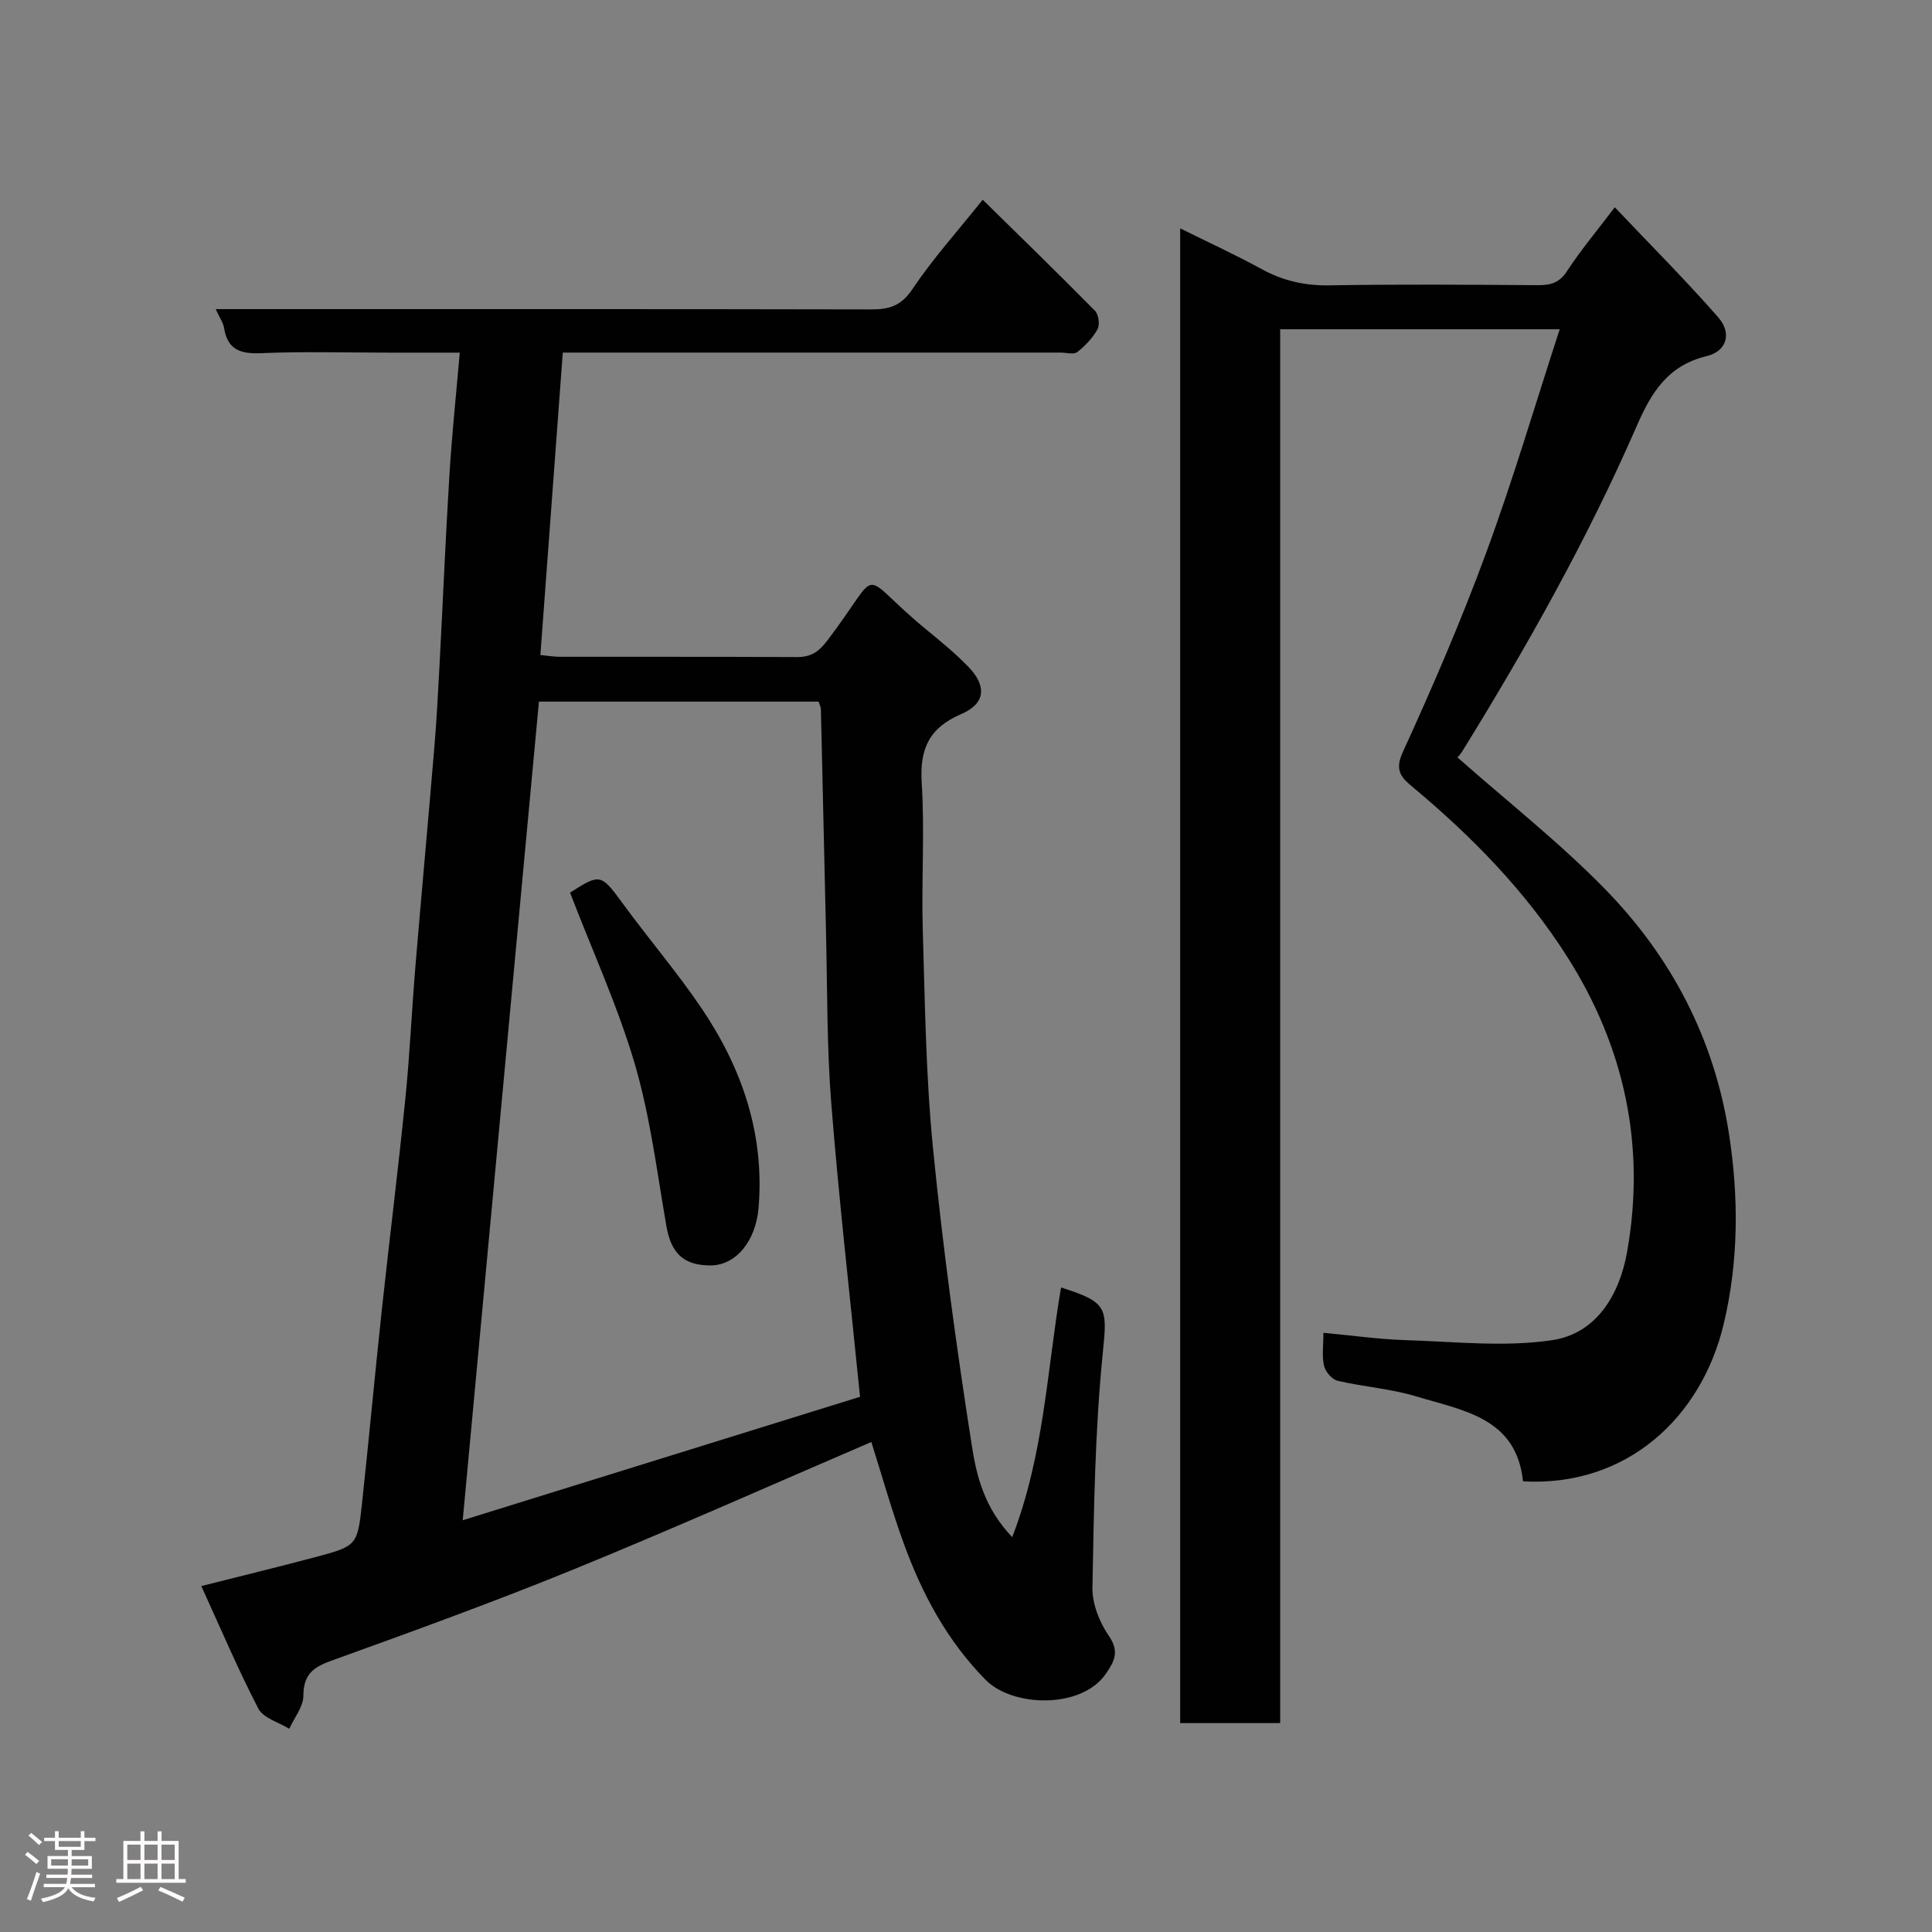 <svg enable-background="new 0 0 400 400" viewBox="0 0 400 400" xmlns="http://www.w3.org/2000/svg"><rect x="0" y="0" width="400" height="400" fill="#808080" stroke="none"/><path d="m5.17 384 .55-.58c.85.61 1.65 1.24 2.4 1.87l-.59.64c-.83-.73-1.62-1.38-2.36-1.93m1.22 9.53-.82-.34c.71-1.76 1.37-3.64 1.98-5.63.24.13.5.25.76.36-.6 1.67-1.24 3.54-1.92 5.61m-.5-13.5.57-.54c.56.44 1.31 1.06 2.26 1.87l-.64.64c-.68-.66-1.41-1.32-2.19-1.97m3.25.46h2.24v-1.36h.77v1.36h4.57v-1.36h.76v1.36h2.28v.69h-2.28v1.84h-2.64v1.26h4.18v2.64h-4.21c0 .45-.02.86-.05 1.21h4.32v.69h-4.38c-.04.34-.1.75-.19 1.22h5.15v.69h-4.82c.87 1.19 2.51 1.92 4.93 2.19-.17.31-.3.57-.37.76-2.77-.49-4.52-1.41-5.26-2.76-.56 1.26-2.3 2.23-5.24 2.9-.12-.24-.26-.48-.43-.72 2.73-.55 4.38-1.34 4.96-2.38h-4.38v-.69h4.65c.1-.38.17-.79.21-1.22h-4.32v-.69h4.4c.03-.34.05-.75.05-1.21h-4.2v-2.64h4.23v-1.26h-2.69v-1.84h-2.24zm1.46 4.46v1.29h3.45c.01-.4.02-.57.01-.53v-.32-.45h-3.46zm1.55-2.59h4.57v-1.19h-4.57zm6.11 2.59h-3.42v.77c-.02.19-.01.37-.02.53h3.44z" fill="#fcfafa"/><path d="m32.63 379.16h.82v1.98h3.54v7.89h1.46v.78h-14.37v-.78h1.46v-7.89h3.54v-1.98h.82v1.98h2.73zm-3.49 11.48.5.73c-1.61.82-3.28 1.63-5 2.41-.13-.27-.28-.55-.44-.82 1.75-.72 3.4-1.49 4.94-2.32m-2.78-5.55h2.73v-3.18h-2.73zm0 3.95h2.73v-3.2h-2.73zm3.54-3.95h2.73v-3.18h-2.73zm0 3.95h2.73v-3.2h-2.73zm7.89 4.68c-1.84-.92-3.51-1.7-5.02-2.32l.45-.73c1.89.8 3.57 1.55 5.04 2.23zm-1.62-11.81h-2.73v3.18h2.73zm-2.73 7.13h2.73v-3.2h-2.73z" fill="#fcfafa"/><g fill="#010102"><path d="m180.4 298.55c-20.39 8.76-40.93 17.92-61.75 26.42-16.56 6.76-33.4 12.85-50.23 18.93-3.77 1.36-5.59 2.95-5.61 7.19-.01 2.28-1.89 4.56-2.92 6.84-2.19-1.36-5.38-2.21-6.4-4.18-4.25-8.19-7.85-16.71-11.81-25.37 8.27-2.09 15.86-3.94 23.4-5.94 8.84-2.35 8.92-2.4 9.88-11.27 1.43-13.22 2.64-26.46 4.06-39.68 1.58-14.67 3.42-29.32 4.9-44 .93-9.17 1.33-18.4 2.1-27.59 1.26-15.07 2.65-30.14 3.91-45.21.47-5.59.76-11.2 1.06-16.8.7-13.2 1.25-26.41 2.06-39.6.5-8.2 1.37-16.38 2.14-25.28-5.12 0-9.89 0-14.67 0-8.83 0-17.67-.26-26.49.11-4.27.18-6.92-.71-7.64-5.23-.17-1.07-.89-2.05-1.73-3.89h6.23c43.16 0 86.32-.03 129.47.06 3.75.01 6.23-.73 8.54-4.19 4.16-6.22 9.22-11.84 14.56-18.52 7.8 7.67 15.61 15.25 23.25 23 .75.76 1.03 2.86.53 3.79-1 1.82-2.55 3.46-4.2 4.75-.73.57-2.26.11-3.43.11-32.49 0-64.99 0-97.48 0-1.81 0-3.63 0-5.61 0-1.55 20.92-3.08 41.57-4.64 62.61 1.51.15 2.78.37 4.04.37 16.33.02 32.66-.03 48.99.06 2.93.02 4.54-1 6.39-3.44 11.93-15.67 5.69-14.33 20.65-2.12 2.93 2.4 5.87 4.83 8.51 7.54 3.89 4 3.59 7.66-1.43 9.81-6.65 2.85-8.64 7.19-8.2 14.23.64 10.12-.08 20.33.22 30.48.45 15.04.63 30.13 2.11 45.09 2.04 20.67 4.85 41.29 8.07 61.82.97 6.15 2.56 12.75 8.34 18.8 6.66-17.32 7.2-34.75 10.11-51.69 9.7 3.07 9.58 4.19 8.64 13.55-1.62 16.1-1.84 32.37-2.14 48.57-.06 3.35 1.44 7.19 3.39 10 2.29 3.31 1.1 5.39-.67 7.93-5.07 7.26-19.27 6.84-24.83 1.19-8.05-8.18-13.2-17.86-17.01-28.4-2.5-6.87-4.47-13.93-6.66-20.85zm-2.34-9.36c-2.06-20.66-4.36-40.64-5.95-60.69-.94-11.88-.81-23.85-1.1-35.78-.37-15.26-.68-30.52-1.05-45.78-.01-.6-.33-1.2-.48-1.68-19.52 0-38.79 0-57.9 0-5.24 56.28-10.45 112.29-15.78 169.49 27.65-8.6 55.33-17.2 82.26-25.56z"/><path d="m315.32 306.7c-1.35-13.21-12.46-14.66-22.07-17.58-5.27-1.6-10.9-1.98-16.29-3.24-1.16-.27-2.54-1.87-2.83-3.09-.47-2.02-.13-4.23-.13-6.85 6 .56 11.5 1.35 17.01 1.52 10.12.31 20.44 1.48 30.34.01 9.23-1.38 13.97-9.48 15.53-18.3 3.87-21.91-.51-42.39-12.44-61.14-8.58-13.48-19.62-24.78-31.85-34.99-2.17-1.82-4-3.29-2.2-7.23 6.23-13.62 12.18-27.41 17.34-41.46 5.56-15.11 10.11-30.59 15.19-46.18-19.44 0-38.38 0-57.87 0v288.58c-7.15 0-13.75 0-20.71 0 0-102.92 0-205.83 0-309.47 5.68 2.82 11.37 5.42 16.84 8.42 4.47 2.45 9.01 3.47 14.13 3.38 14.33-.25 28.67-.13 43-.04 2.62.02 4.5-.4 6.1-2.87 2.75-4.23 6.02-8.12 9.91-13.26 7.34 7.74 14.63 15.04 21.42 22.79 2.87 3.28 1.8 7.02-2.42 8.04-8.09 1.95-11.47 7.62-14.49 14.54-10.2 23.4-22.69 45.6-36.09 67.29-.43.69-1.03 1.28-.99 1.24 10.27 9.08 21.05 17.54 30.55 27.26 13.75 14.06 22.63 31.04 25.67 50.7 2.04 13.16 1.99 26.4-1.09 39.33-4.57 19.26-19.96 33.78-41.56 32.6z"/><path d="m118.02 184.81c6.33-4.04 6.39-3.92 11.08 2.47 5.31 7.26 11.19 14.12 16.21 21.56 8.35 12.4 13.02 26 11.74 41.27-.57 6.75-4.62 11.87-9.93 11.88-5.61.02-8.18-2.55-9.15-8.14-1.95-11.23-3.35-22.66-6.54-33.56-3.52-11.96-8.78-23.42-13.41-35.48z"/></g></svg>